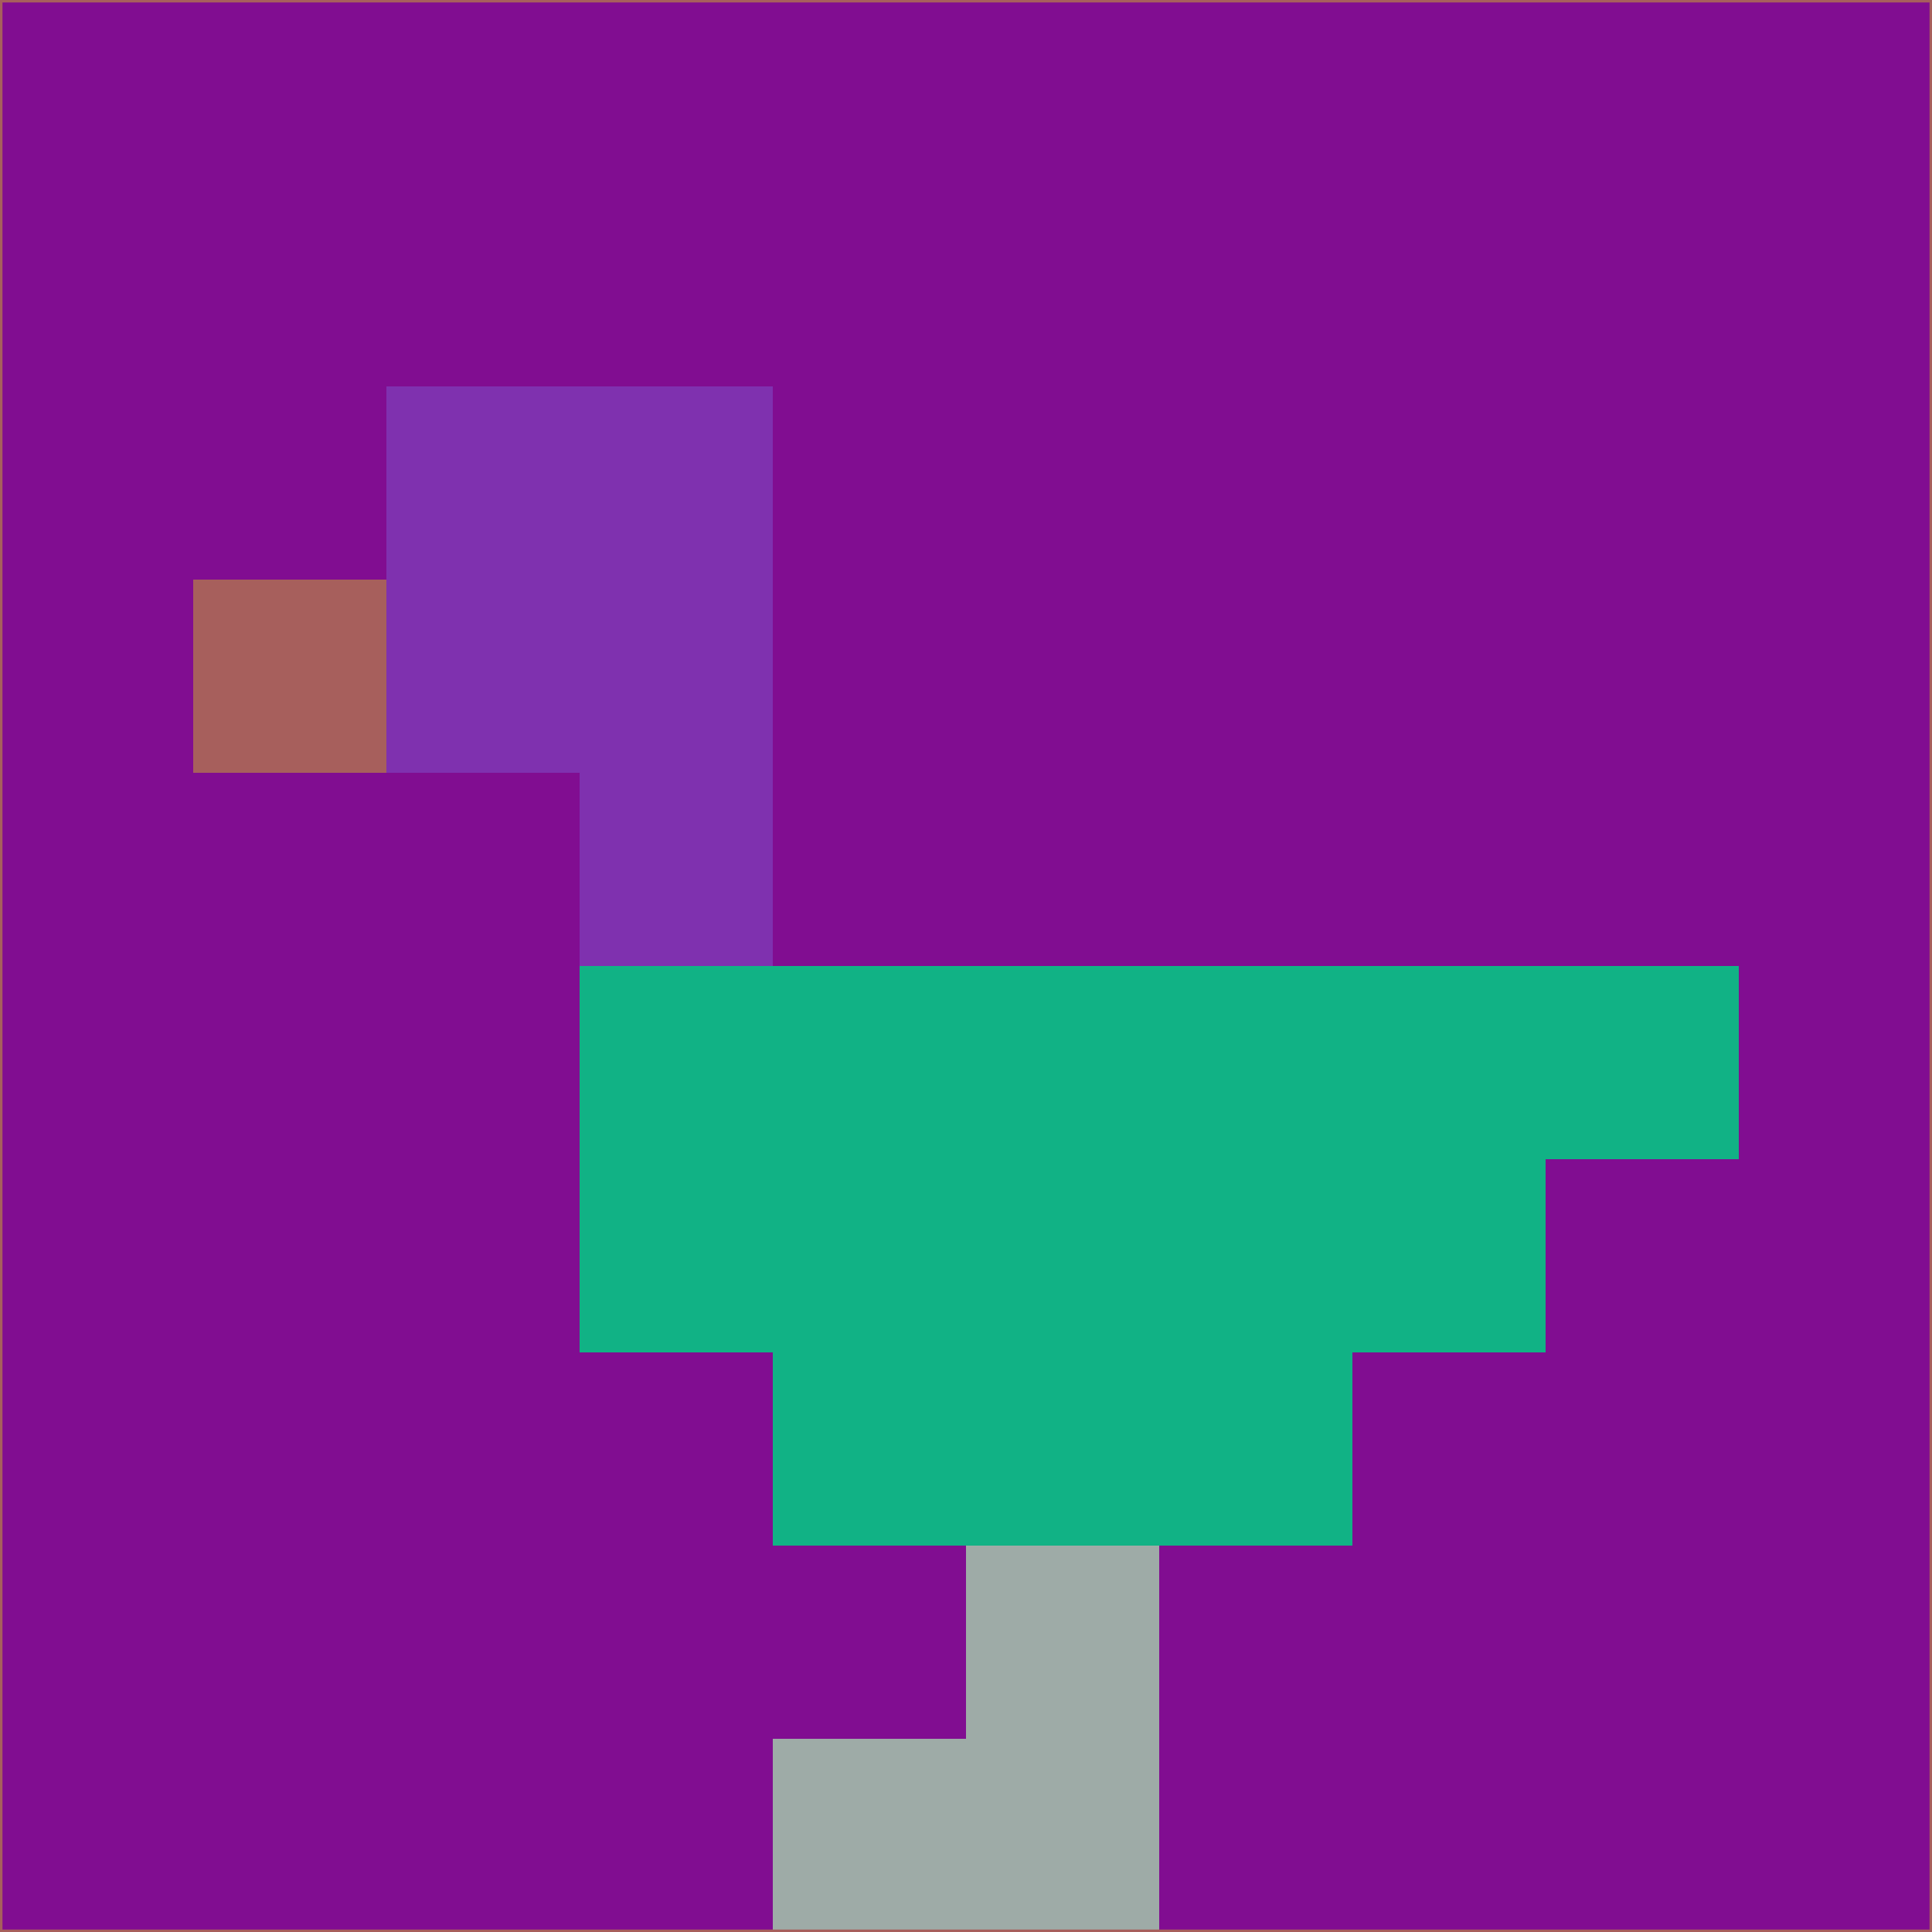 <svg xmlns="http://www.w3.org/2000/svg" version="1.1" width="785" height="785">
  <title>'goose-pfp-694263' by Dmitri Cherniak (Cyberpunk Edition)</title>
  <desc>
    seed=665417
    backgroundColor=#810d91
    padding=20
    innerPadding=0
    timeout=500
    dimension=1
    border=false
    Save=function(){return n.handleSave()}
    frame=12

    Rendered at 2024-09-15T22:37:01.007Z
    Generated in 1ms
    Modified for Cyberpunk theme with new color scheme
  </desc>
  <defs/>
  <rect width="100%" height="100%" fill="#810d91"/>
  <g>
    <g id="0-0">
      <rect x="0" y="0" height="785" width="785" fill="#810d91"/>
      <g>
        <!-- Neon blue -->
        <rect id="0-0-2-2-2-2" x="157" y="157" width="157" height="157" fill="#7f31af"/>
        <rect id="0-0-3-2-1-4" x="235.5" y="157" width="78.5" height="314" fill="#7f31af"/>
        <!-- Electric purple -->
        <rect id="0-0-4-5-5-1" x="314" y="392.5" width="392.5" height="78.5" fill="#11b285"/>
        <rect id="0-0-3-5-5-2" x="235.5" y="392.5" width="392.5" height="157" fill="#11b285"/>
        <rect id="0-0-4-5-3-3" x="314" y="392.5" width="235.5" height="235.5" fill="#11b285"/>
        <!-- Neon pink -->
        <rect id="0-0-1-3-1-1" x="78.5" y="235.5" width="78.5" height="78.5" fill="#a75f5c"/>
        <!-- Cyber yellow -->
        <rect id="0-0-5-8-1-2" x="392.5" y="628" width="78.5" height="157" fill="#9eaba7"/>
        <rect id="0-0-4-9-2-1" x="314" y="706.5" width="157" height="78.5" fill="#9eaba7"/>
      </g>
      <rect x="0" y="0" stroke="#a75f5c" stroke-width="2" height="785" width="785" fill="none"/>
    </g>
  </g>
  <script xmlns=""/>
</svg>
